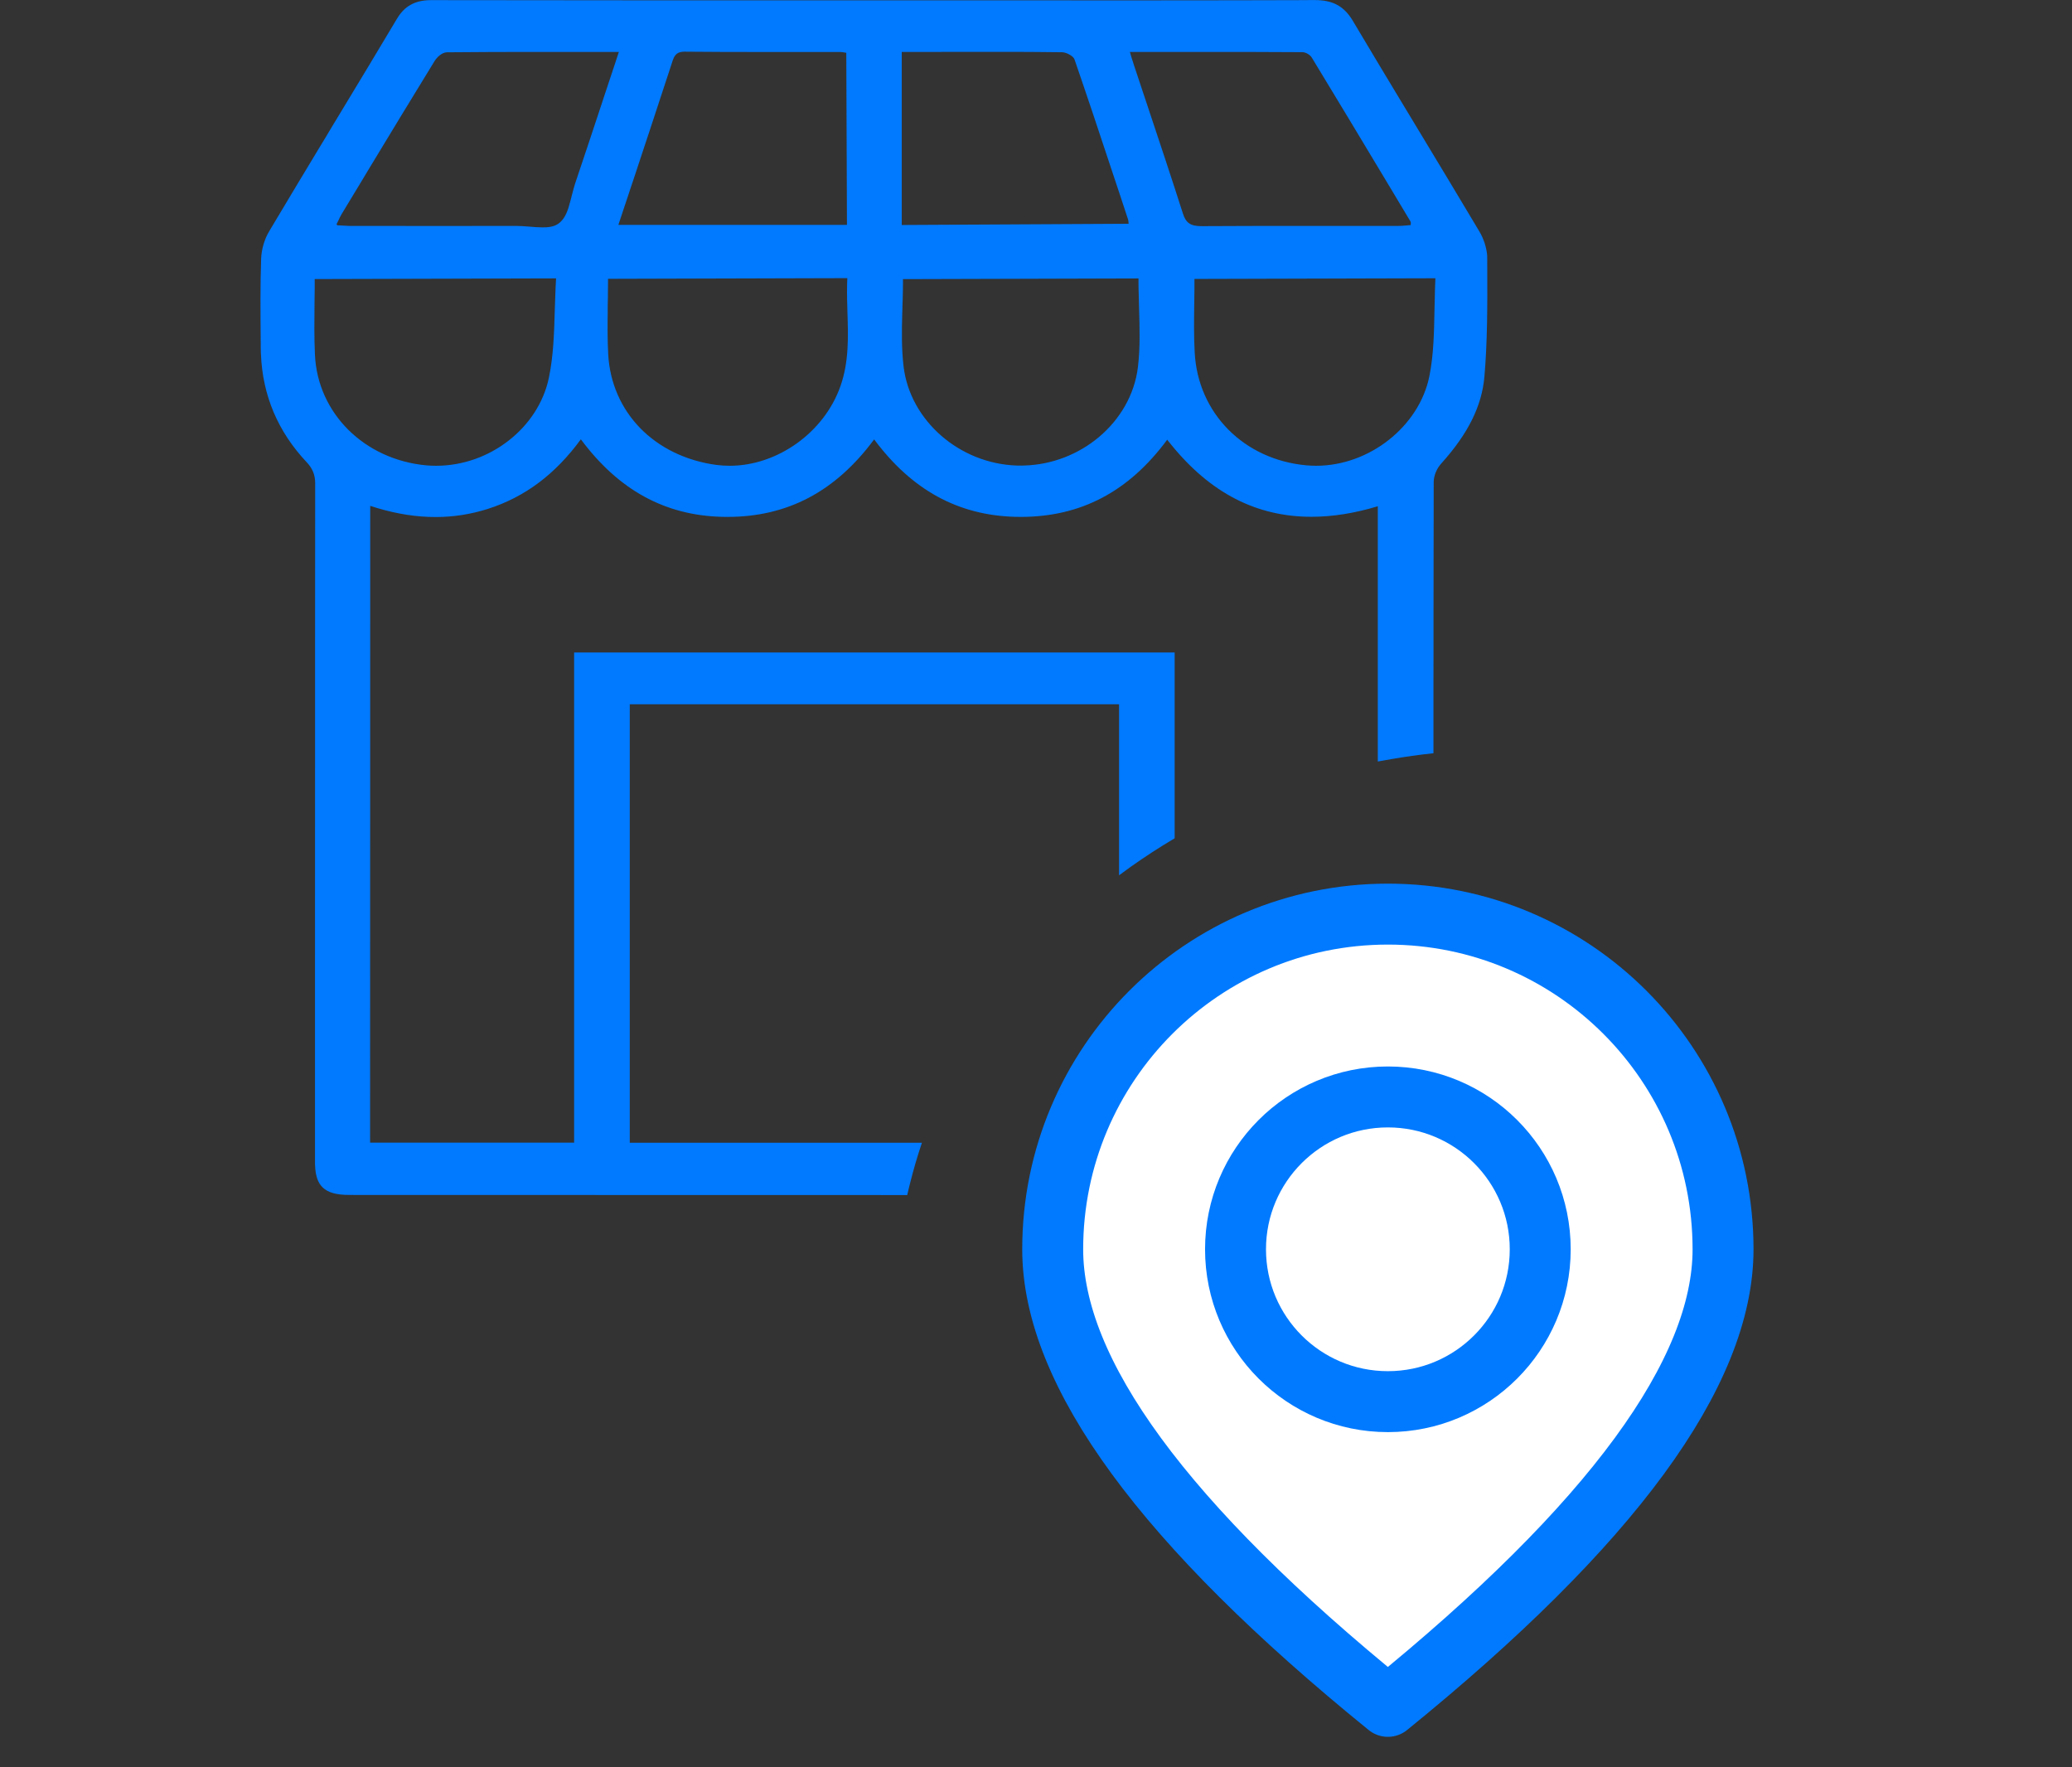 <svg xmlns="http://www.w3.org/2000/svg" viewBox="0 0 34 29">
  <rect x="0" y="0" width="34" height="29" fill="#333333" stroke="none"/>
  <g fill="none" fill-rule="evenodd" transform="translate(4.274 .001)">
    <path fill="#017AFF" d="M17.296,0 C17.452,0 17.572,0.026 17.672,0.081 C17.771,0.136 17.854,0.22 17.928,0.346 C18.211,0.824 18.502,1.305 18.787,1.778 L18.894,1.955 L19,2.131 L19.011,2.149 C19.337,2.689 19.674,3.247 20.002,3.798 C20.072,3.916 20.118,4.058 20.129,4.188 L20.13,4.209 L20.131,4.438 C20.133,5.011 20.134,5.604 20.084,6.18 C20.042,6.659 19.82,7.112 19.376,7.605 C19.301,7.687 19.252,7.806 19.252,7.909 C19.251,8.645 19.25,9.384 19.249,10.124 L19.249,10.679 L19.248,11.234 L19.248,11.975 L19.248,12.359 C19.014,12.384 18.783,12.416 18.554,12.456 L18.469,12.471 L18.335,12.495 L18.335,8.306 C17.953,8.422 17.588,8.479 17.248,8.479 C16.349,8.479 15.59,8.094 14.938,7.288 L14.918,7.263 L14.898,7.239 L14.879,7.214 C14.246,8.07 13.459,8.481 12.473,8.481 C11.526,8.48 10.756,8.092 10.127,7.284 L10.108,7.259 L10.089,7.234 L10.07,7.209 C9.434,8.068 8.645,8.481 7.661,8.481 C6.713,8.481 5.943,8.091 5.314,7.282 L5.295,7.257 L5.276,7.232 L5.257,7.208 C4.835,7.785 4.335,8.157 3.73,8.35 C3.453,8.438 3.166,8.483 2.875,8.483 C2.566,8.483 2.25,8.435 1.913,8.335 L1.876,8.323 L1.838,8.311 L1.801,8.3 L1.799,18.749 L5.147,18.749 L5.147,10.706 L15.001,10.706 L15.001,13.755 C14.754,13.901 14.515,14.056 14.284,14.22 L14.221,14.266 L14.089,14.362 L14.089,11.555 L6.06,11.555 L6.06,18.751 L10.854,18.751 C10.779,18.973 10.713,19.199 10.656,19.429 L10.637,19.505 L10.613,19.609 L10.203,19.609 L10.07,19.608 L7.987,19.608 L5.904,19.608 C4.422,19.608 2.941,19.608 1.459,19.607 C1.239,19.607 1.108,19.566 1.024,19.487 C0.946,19.414 0.902,19.301 0.896,19.117 L0.895,19.099 L0.895,16.881 L0.895,16.541 L0.895,15.859 C0.895,14.662 0.895,13.455 0.896,12.244 L0.896,11.79 L0.896,11.382 L0.896,10.69 C0.897,9.768 0.897,8.846 0.898,7.929 C0.898,7.792 0.855,7.685 0.757,7.582 C0.287,7.083 0.034,6.487 0.008,5.809 L0.006,5.778 L0.006,5.747 L0.005,5.716 L0.004,5.576 C-0,5.14 -0.004,4.689 0.011,4.248 C0.016,4.093 0.065,3.925 0.141,3.798 C0.409,3.348 0.682,2.893 0.952,2.446 L1.068,2.255 L1.182,2.064 L1.23,1.985 L1.305,1.861 C1.613,1.351 1.93,0.828 2.238,0.31 C2.304,0.199 2.379,0.124 2.469,0.075 C2.559,0.026 2.666,0.001 2.804,0.001 C3.904,0.003 4.994,0.004 5.953,0.004 L6.032,0.004 L6.109,0.004 L6.228,0.004 L6.287,0.004 L6.518,0.004 L7.119,0.004 L8.098,0.004 L9.076,0.004 L10.038,0.004 L11,0.004 C11.384,0.004 11.764,0.004 12.142,0.004 L12.369,0.004 L12.596,0.004 L13.389,0.005 L14.183,0.005 L14.305,0.005 L14.336,0.005 L14.545,0.005 L14.666,0.005 C15.629,0.005 16.416,0.003 17.155,0.001 L17.203,0 L17.25,0 L17.296,0 Z M9.63,4.563 L5.703,4.574 L5.703,4.648 L5.702,4.721 C5.702,4.77 5.701,4.819 5.701,4.867 L5.701,4.867 L5.7,4.939 L5.699,4.972 L5.698,5.044 L5.698,5.122 C5.695,5.355 5.694,5.58 5.706,5.808 C5.731,6.284 5.921,6.706 6.232,7.025 C6.543,7.343 6.974,7.559 7.48,7.628 C7.552,7.637 7.626,7.642 7.7,7.642 C8.094,7.642 8.48,7.504 8.802,7.274 C9.127,7.041 9.385,6.713 9.518,6.333 C9.658,5.934 9.645,5.528 9.632,5.125 C9.628,4.984 9.623,4.84 9.626,4.697 L9.626,4.697 L9.627,4.636 L9.63,4.563 Z M4.851,4.567 L0.89,4.578 L0.89,4.677 L0.89,4.737 C0.889,4.817 0.888,4.897 0.887,4.979 C0.884,5.255 0.881,5.539 0.894,5.819 C0.915,6.299 1.118,6.73 1.443,7.053 C1.768,7.375 2.213,7.588 2.72,7.635 C2.774,7.64 2.828,7.642 2.883,7.642 C3.323,7.642 3.742,7.487 4.072,7.229 C4.404,6.971 4.647,6.609 4.733,6.197 C4.808,5.838 4.819,5.463 4.83,5.078 C4.833,4.966 4.837,4.852 4.842,4.738 L4.842,4.738 L4.846,4.653 L4.851,4.567 Z M19.28,4.565 L15.326,4.576 L15.326,4.654 L15.326,4.732 C15.325,4.81 15.324,4.887 15.323,4.962 C15.319,5.244 15.315,5.509 15.33,5.781 C15.356,6.281 15.558,6.722 15.883,7.049 C16.206,7.375 16.651,7.588 17.164,7.635 C17.217,7.639 17.27,7.642 17.323,7.642 C17.761,7.642 18.183,7.48 18.516,7.217 C18.851,6.952 19.098,6.584 19.181,6.172 C19.252,5.818 19.258,5.451 19.265,5.081 C19.267,4.971 19.269,4.858 19.273,4.746 L19.273,4.746 L19.276,4.662 L19.28,4.565 Z M14.408,4.568 L10.543,4.579 L10.543,4.665 L10.542,4.751 C10.541,4.809 10.539,4.866 10.538,4.923 L10.538,4.923 L10.535,5.008 L10.534,5.04 L10.533,5.093 L10.531,5.147 C10.523,5.433 10.519,5.726 10.553,6.012 C10.606,6.459 10.838,6.86 11.175,7.152 C11.506,7.439 11.939,7.621 12.404,7.638 L12.404,7.638 L12.429,7.639 L12.477,7.639 L12.502,7.639 L12.527,7.638 C12.991,7.626 13.423,7.452 13.756,7.173 C14.103,6.883 14.342,6.479 14.398,6.027 C14.437,5.707 14.427,5.391 14.417,5.044 C14.414,4.943 14.411,4.839 14.409,4.736 L14.409,4.736 L14.408,4.658 L14.408,4.568 Z M4.731,0.851 L4.623,0.851 L4.564,0.851 L4.501,0.851 C4.058,0.851 3.56,0.852 3.062,0.857 C2.977,0.858 2.895,0.939 2.855,1.004 C2.494,1.591 2.132,2.189 1.777,2.775 L1.777,2.775 L1.645,2.995 L1.537,3.173 L1.329,3.517 L1.326,3.523 C1.311,3.549 1.297,3.577 1.273,3.629 C1.267,3.639 1.262,3.651 1.249,3.676 L1.249,3.676 L1.258,3.695 L1.264,3.696 C1.283,3.697 1.304,3.698 1.342,3.7 C1.372,3.702 1.4,3.704 1.428,3.705 L1.428,3.705 L1.456,3.706 L1.485,3.706 L1.662,3.706 L1.99,3.706 L2.483,3.707 L2.977,3.707 L3.281,3.707 C3.585,3.707 3.889,3.706 4.194,3.706 C4.257,3.706 4.327,3.711 4.415,3.718 C4.485,3.724 4.557,3.73 4.626,3.73 C4.699,3.73 4.808,3.728 4.892,3.667 C5.007,3.583 5.05,3.436 5.088,3.288 L5.088,3.288 L5.097,3.255 L5.109,3.206 L5.117,3.177 C5.132,3.119 5.146,3.063 5.163,3.012 C5.313,2.567 5.458,2.13 5.609,1.673 L5.609,1.673 L5.65,1.548 L5.673,1.48 L5.723,1.328 L5.757,1.226 L5.757,1.226 L5.791,1.124 L5.825,1.022 L5.881,0.851 L5.728,0.851 L5.619,0.851 L5.51,0.851 C5.438,0.851 5.365,0.851 5.291,0.851 C5.104,0.851 4.917,0.851 4.731,0.851 L4.731,0.851 Z M15.488,0.851 L15.284,0.851 L14.783,0.851 L14.266,0.851 L14.275,0.88 L14.278,0.892 L14.278,0.892 L14.282,0.904 C14.287,0.921 14.292,0.936 14.296,0.951 C14.311,0.999 14.324,1.039 14.337,1.079 C14.385,1.224 14.433,1.369 14.482,1.515 C14.506,1.587 14.53,1.659 14.554,1.731 C14.748,2.312 14.948,2.912 15.137,3.504 C15.16,3.575 15.189,3.629 15.238,3.663 C15.286,3.697 15.351,3.709 15.434,3.71 C15.976,3.707 16.515,3.706 16.988,3.706 L16.988,3.706 L17.046,3.706 L17.153,3.706 L17.735,3.706 L18.316,3.706 L18.686,3.706 L18.712,3.705 L18.737,3.704 C18.754,3.703 18.771,3.702 18.787,3.7 L18.787,3.7 L18.813,3.698 L18.841,3.695 L18.874,3.693 L18.876,3.664 L18.877,3.662 C18.877,3.657 18.877,3.648 18.871,3.633 L18.871,3.633 L18.696,3.341 L18.587,3.159 L18.455,2.939 C18.059,2.279 17.654,1.606 17.251,0.943 C17.236,0.918 17.21,0.897 17.182,0.881 C17.155,0.866 17.125,0.855 17.097,0.855 C16.548,0.851 16.003,0.851 15.488,0.851 L15.488,0.851 Z M12.159,0.85 L12.021,0.85 L11.797,0.85 L11.573,0.85 L11.349,0.85 L11.126,0.851 L10.523,0.851 L10.523,3.691 L14.246,3.671 L14.245,3.666 C14.245,3.661 14.245,3.655 14.244,3.648 C14.244,3.637 14.243,3.625 14.237,3.601 L14.237,3.601 L14.107,3.206 L14.046,3.023 L13.971,2.798 C13.772,2.195 13.567,1.581 13.359,0.977 C13.348,0.945 13.319,0.921 13.288,0.902 C13.243,0.874 13.191,0.856 13.151,0.856 C12.801,0.851 12.459,0.85 12.159,0.85 L12.159,0.85 Z M6.956,0.847 C6.901,0.847 6.861,0.859 6.833,0.881 C6.786,0.919 6.77,0.975 6.755,1.021 C6.637,1.383 6.517,1.748 6.398,2.107 L6.398,2.107 L6.339,2.286 L6.287,2.442 L6.208,2.681 L6.161,2.824 L6.113,2.968 L6.065,3.111 L6.027,3.227 L5.981,3.364 L5.873,3.689 L9.624,3.689 L9.613,0.865 L9.599,0.863 C9.592,0.862 9.584,0.86 9.574,0.859 C9.559,0.856 9.545,0.854 9.514,0.852 L9.514,0.852 L9.248,0.852 L8.796,0.852 L8.345,0.852 L8.245,0.852 L8.191,0.852 L8.131,0.852 C7.77,0.852 7.365,0.851 6.956,0.847 Z"/>
    <g stroke="#017AFF" stroke-linecap="round" stroke-linejoin="round" transform="translate(13 14.999)">
      <path fill="#FFF" d="M5.5,13 C9.167,10.025 11,7.525 11,5.5 C11,2.462 8.538,0 5.5,0 C2.462,0 0,2.462 0,5.5 C0,7.525 1.833,10.025 5.5,13 Z"/>
      <circle cx="5.5" cy="5.5" r="2.5"/>
    </g>
  </g>
</svg>
